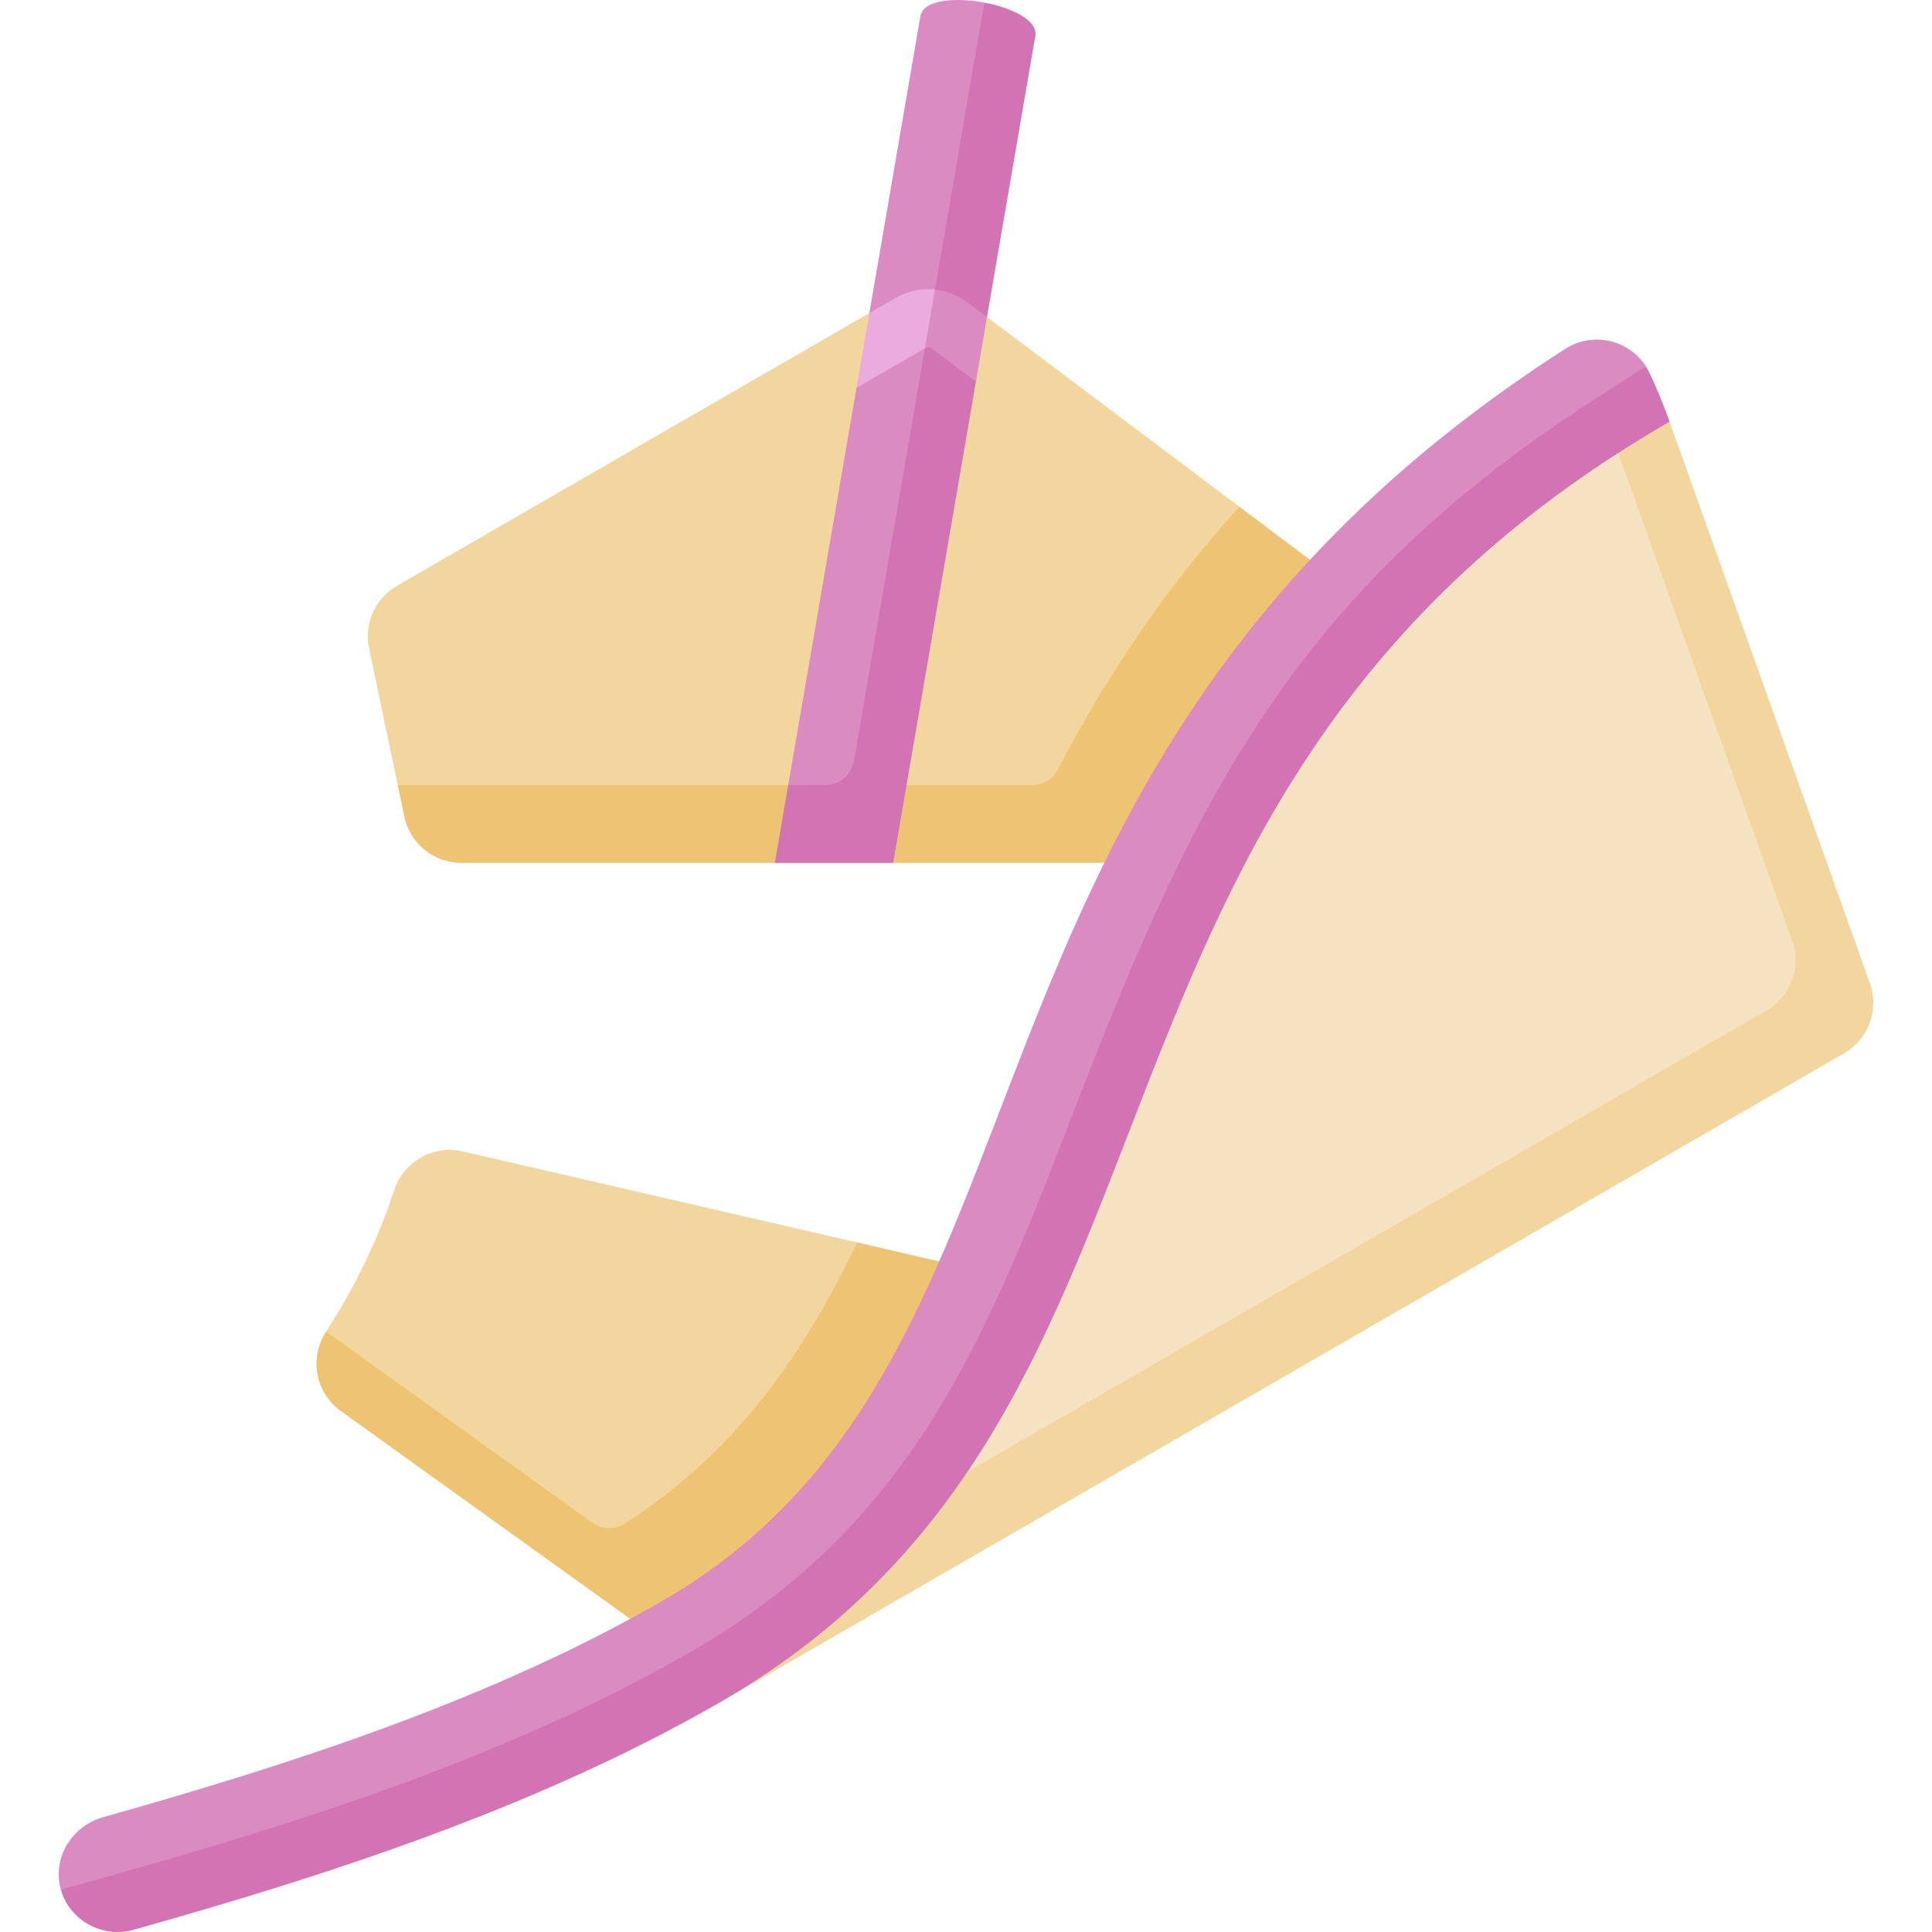 <svg id="Capa_1" enable-background="new 0 0 496.995 496.995" height="512" viewBox="0 0 496.995 496.995" width="512" xmlns="http://www.w3.org/2000/svg"><g><path d="m220.513 319.616-101.488-23.42c-7.597-1.753-15.239 2.613-17.653 10.026-2.971 9.126-8.286 22.116-17.488 36.302l72.548 62.09c31.318-18.741 64.081-57.88 64.081-84.998z" fill="#f3d69e"/><path d="m220.513 319.616c-13.776 28.775-31.046 53.791-59.738 72.299-2.58 1.665-5.927 1.561-8.421-.23l-68.47-49.162c-4.384 6.759-2.777 15.752 3.768 20.451l87.95 63.149 90.239-53.048v-43z" fill="#edc472"/><path d="m247.838 77.014c-4.803-3.574-11.27-3.95-16.455-.956l-129.271 74.635c-5.615 3.242-8.511 9.724-7.181 16.07l7.386 35.212 167.747 10c12.169-24.009 30.922-57.846 48.769-81.613z" fill="#f3d69e"/><path d="m318.833 130.361c-20.106 22.105-34.879 44.917-46.71 67.608-1.287 2.468-3.85 4.005-6.633 4.005h-163.173l1.695 8.079c1.457 6.946 7.583 11.921 14.68 11.921h226.618v-71.718z" fill="#edc472"/><path d="m179.843 433.842c55.176-31.855 76.787-77.691 98.485-134.082 31.43-81.678 54.135-136.835 134.401-188.377l10.661-17.13c-4.389-6.903-13.706-9.026-20.766-4.492-169.083 108.579-122.79 258.877-232.281 322.091-44.003 25.405-95.699 42.066-143.855 55.627-7.404 2.085-12.412 9.318-11.201 16.914.094.588.224 1.159.381 1.716h16.038c46.754-13.165 101.661-25.434 148.137-52.267z" fill="#da8bc1"/><path d="m471.282 248.496-55.717-134.003c-121.66 56.988-109.523 174.822-181.677 272.766l230.788-120.674c6.293-3.634 9.076-11.255 6.606-18.089z" fill="#f4e2c1"/><path d="m480.993 252.865-51.499-144.394c-4.832 1.922-9.468 3.932-13.929 6.022l45.428 127.372c2.47 6.834-.314 14.456-6.607 18.089l-220.498 127.305c-13.009 17.658-28.756 34.67-48.523 50.562l289.022-166.867c6.293-3.634 9.077-11.255 6.606-18.089z" fill="#f3d69e"/><path d="m429.494 108.471c-1.799-4.978-3.549-9.232-5.298-12.786-.245-.498-.515-.976-.805-1.433l-12.661 8.13c-80.266 51.542-104.972 106.699-136.401 188.377-21.698 56.391-41.309 102.227-96.485 134.082-46.476 26.833-100.537 43.91-147.29 57.075l-14.885 4.192c2.245 7.949 10.718 12.568 18.716 10.316 47.654-13.42 103.05-30.932 150.959-58.592.007-.004.014-.008.021-.012l-.021.012.021-.012c131.926-76.187 77.875-233.362 244.129-329.349z" fill="#d273b3"/><path d="m253.209.67c-7.569-1.42-15.722-.727-16.443 3.467-.199 1.159-13.13 76.392-13.13 76.392v10l-3.305 9.229-17.569 102.215 20.847 10z" fill="#da8bc1"/><path d="m253.209.67c-6.749 39.268-28.453 165.541-33.531 195.081-.619 3.599-3.739 6.223-7.39 6.223h-9.526c-2.128 12.381-3.438 20-3.438 20h30.44l21.277-123.789v-10l2.856-6.617s12.108-70.443 12.435-72.348c.683-3.971-5.958-7.206-13.123-8.55z" fill="#d273b3"/><path d="m230.424 76.611-6.788 3.919-3.305 19.229 20.193-11.658v-13.624c-3.435-.366-6.971.328-10.1 2.134z" fill="#eaacde"/><path d="m248.778 77.721c-2.464-1.851-5.323-2.933-8.255-3.245l-2.6 15.125c.581-.336 1.306-.293 1.843.112l11.274 8.472 2.856-16.617z" fill="#da8bc1"/></g></svg>